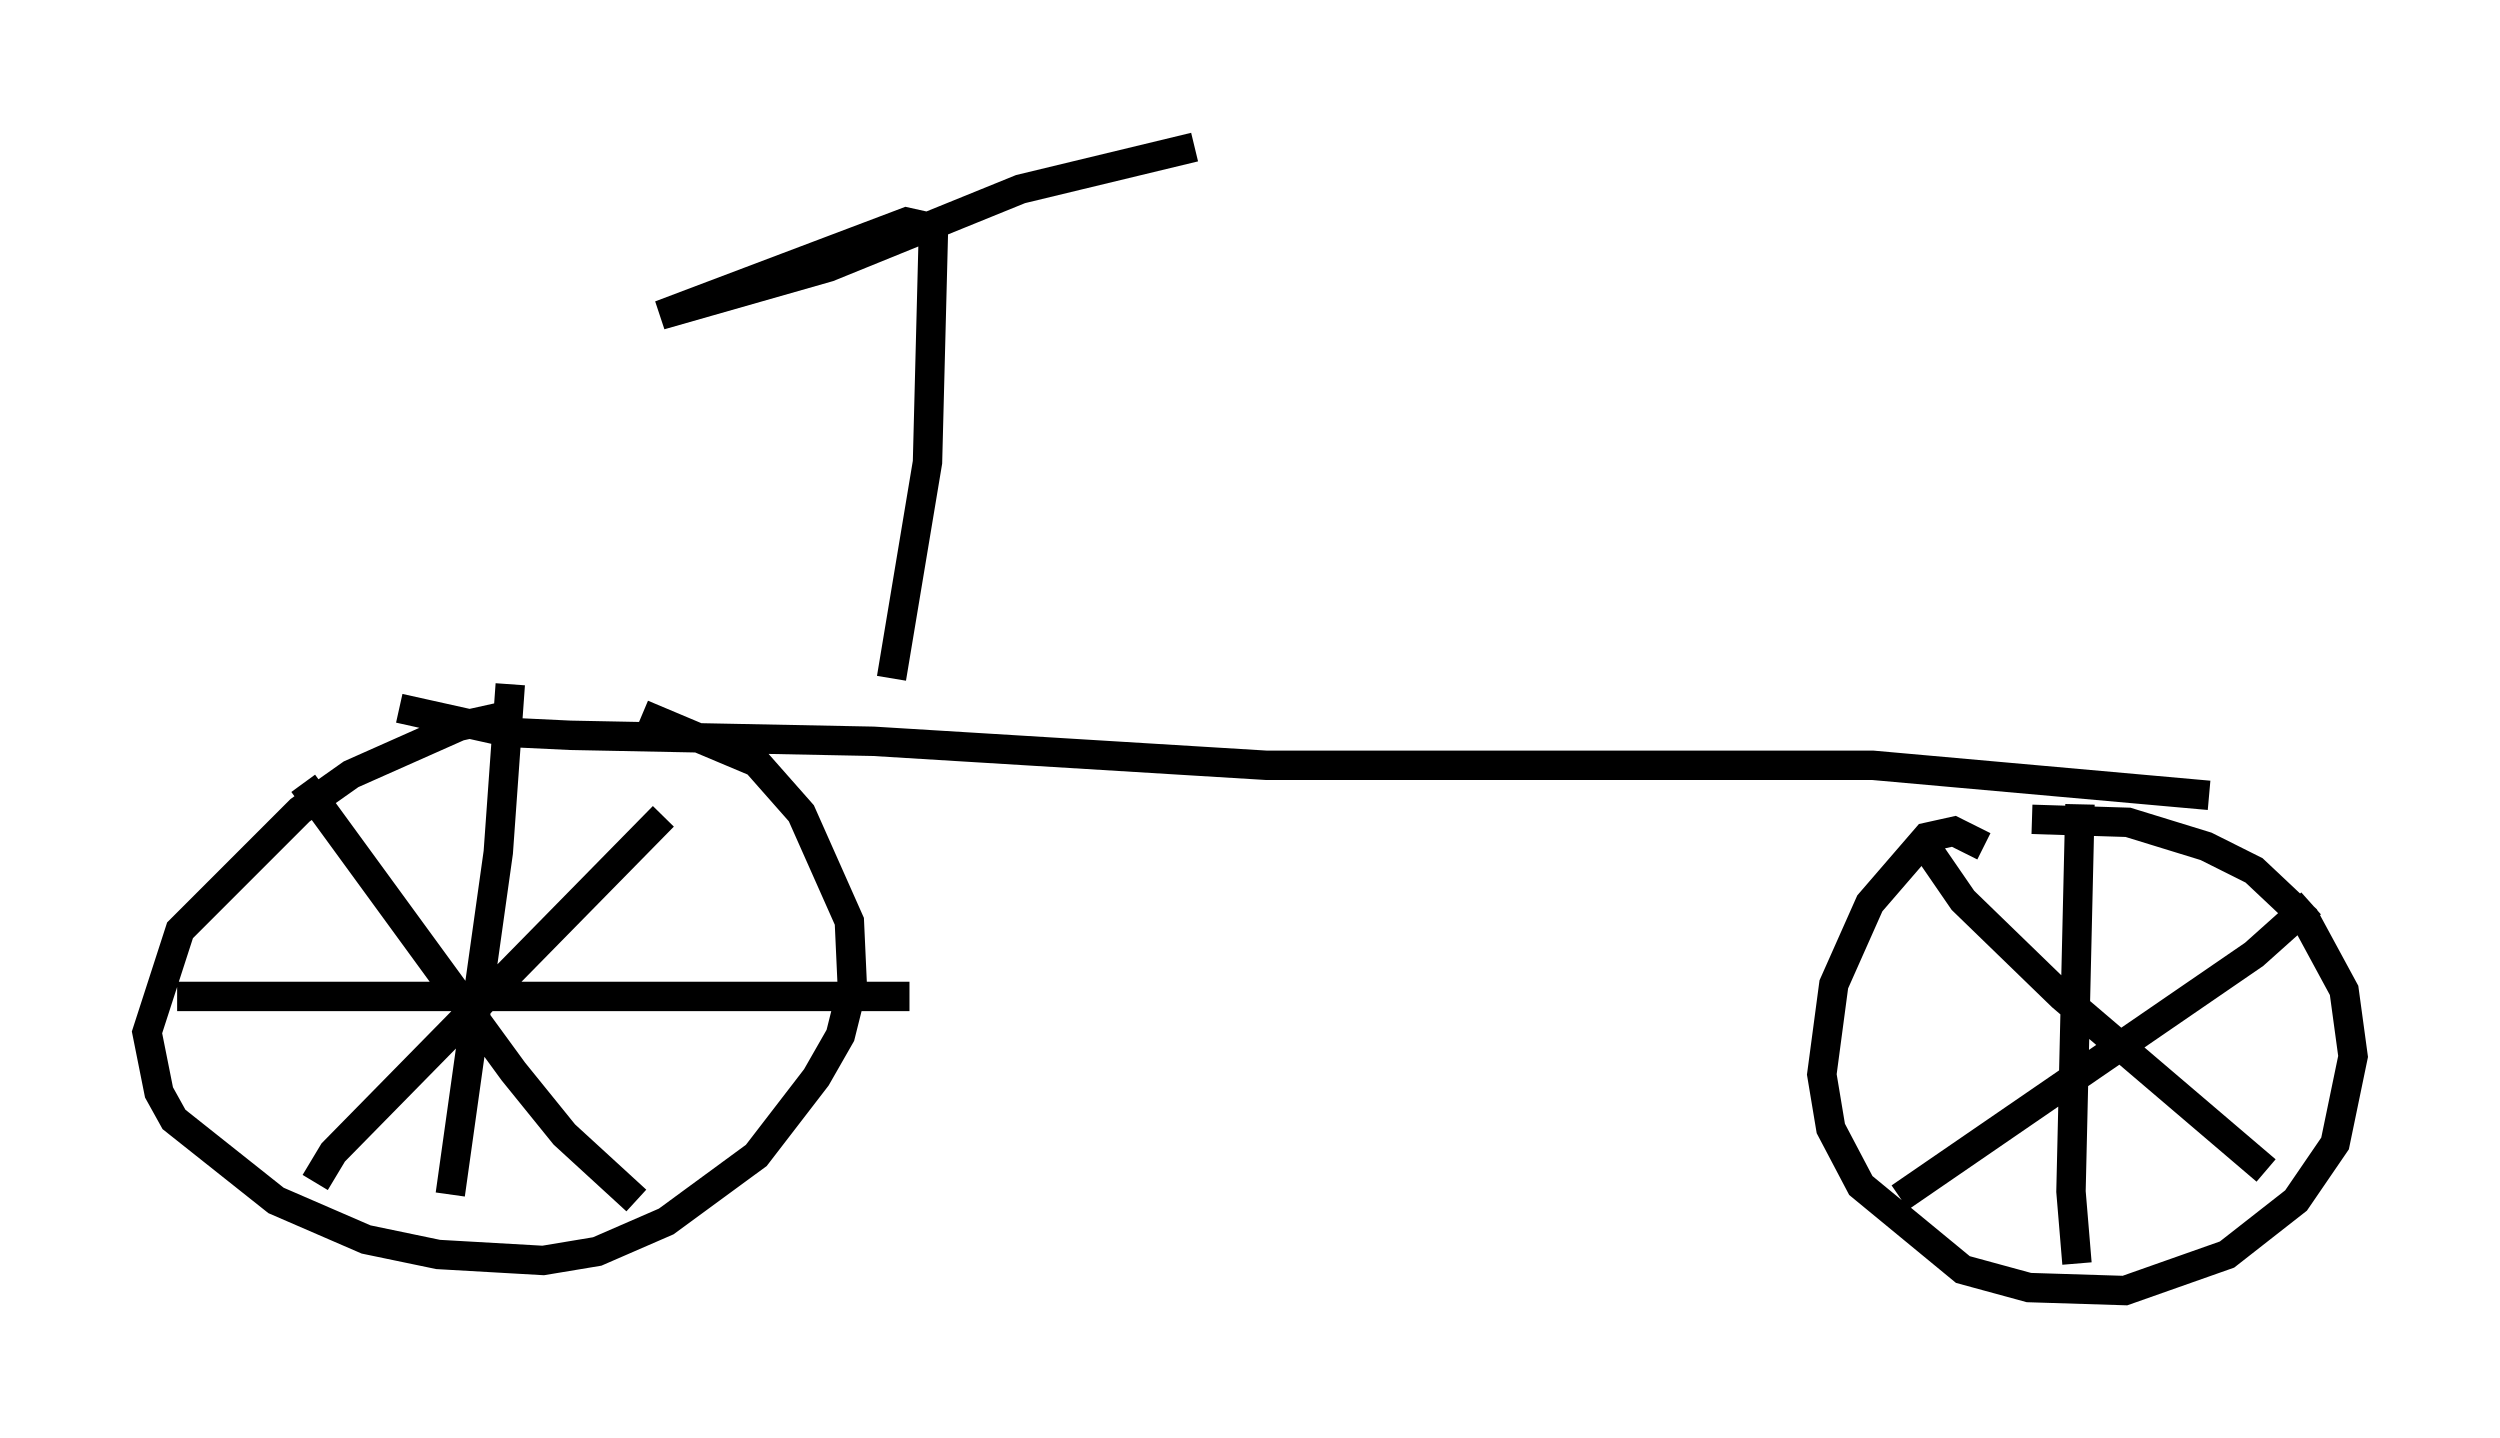 <?xml version="1.0" encoding="utf-8" ?>
<svg baseProfile="full" height="48.894" version="1.1" width="85.032" xmlns="http://www.w3.org/2000/svg" xmlns:ev="http://www.w3.org/2001/xml-events" xmlns:xlink="http://www.w3.org/1999/xlink"><defs /><rect fill="white" height="48.894" width="85.032" x="0" y="0" /><path d="M18.373, 24.396 m-0.919, -0.102 l-1.838, 0.408 -3.675, 1.633 l-1.735, 1.225 -4.083, 4.083 l-1.123, 3.471 0.408, 2.042 l0.51, 0.919 3.471, 2.756 l3.063, 1.327 2.45, 0.51 l3.573, 0.204 1.838, -0.306 l2.348, -1.021 3.063, -2.246 l2.042, -2.654 0.817, -1.429 l0.408, -1.633 -0.102, -2.246 l-1.633, -3.675 -1.531, -1.735 l-3.879, -1.633 m45.632, 4.492 l-1.021, -0.51 -0.919, 0.204 l-1.94, 2.246 -1.225, 2.756 l-0.408, 3.063 0.306, 1.838 l1.021, 1.94 3.471, 2.858 l2.246, 0.613 3.267, 0.102 l3.471, -1.225 2.348, -1.838 l1.327, -1.94 0.613, -2.96 l-0.306, -2.246 -1.327, -2.45 l-1.735, -1.633 -1.633, -0.817 l-2.654, -0.817 -3.267, -0.102 m1.633, -0.51 l-0.306, 13.169 0.204, 2.45 m7.963, -12.25 l-1.94, 1.735 -12.046, 8.269 m1.021, -11.74 l1.123, 1.633 3.369, 3.267 l6.942, 5.921 m-54.513, -12.046 l-11.229, 11.433 -0.613, 1.021 m-0.408, -13.577 l7.146, 9.8 1.735, 2.144 l2.45, 2.246 m-4.288, -17.559 l-0.408, 5.717 -1.633, 11.638 m-9.29, -6.738 l24.909, 0.0 m-17.354, -9.8 l3.675, 0.817 2.144, 0.102 l10.311, 0.204 13.373, 0.817 l20.621, 0.0 11.433, 1.021 m-44.815, -3.981 l1.225, -7.35 0.204, -7.963 l-0.919, -0.204 -8.371, 3.165 l5.717, -1.633 6.533, -2.654 l5.921, -1.429 " fill="none" stroke="black" stroke-width="1" /></svg>